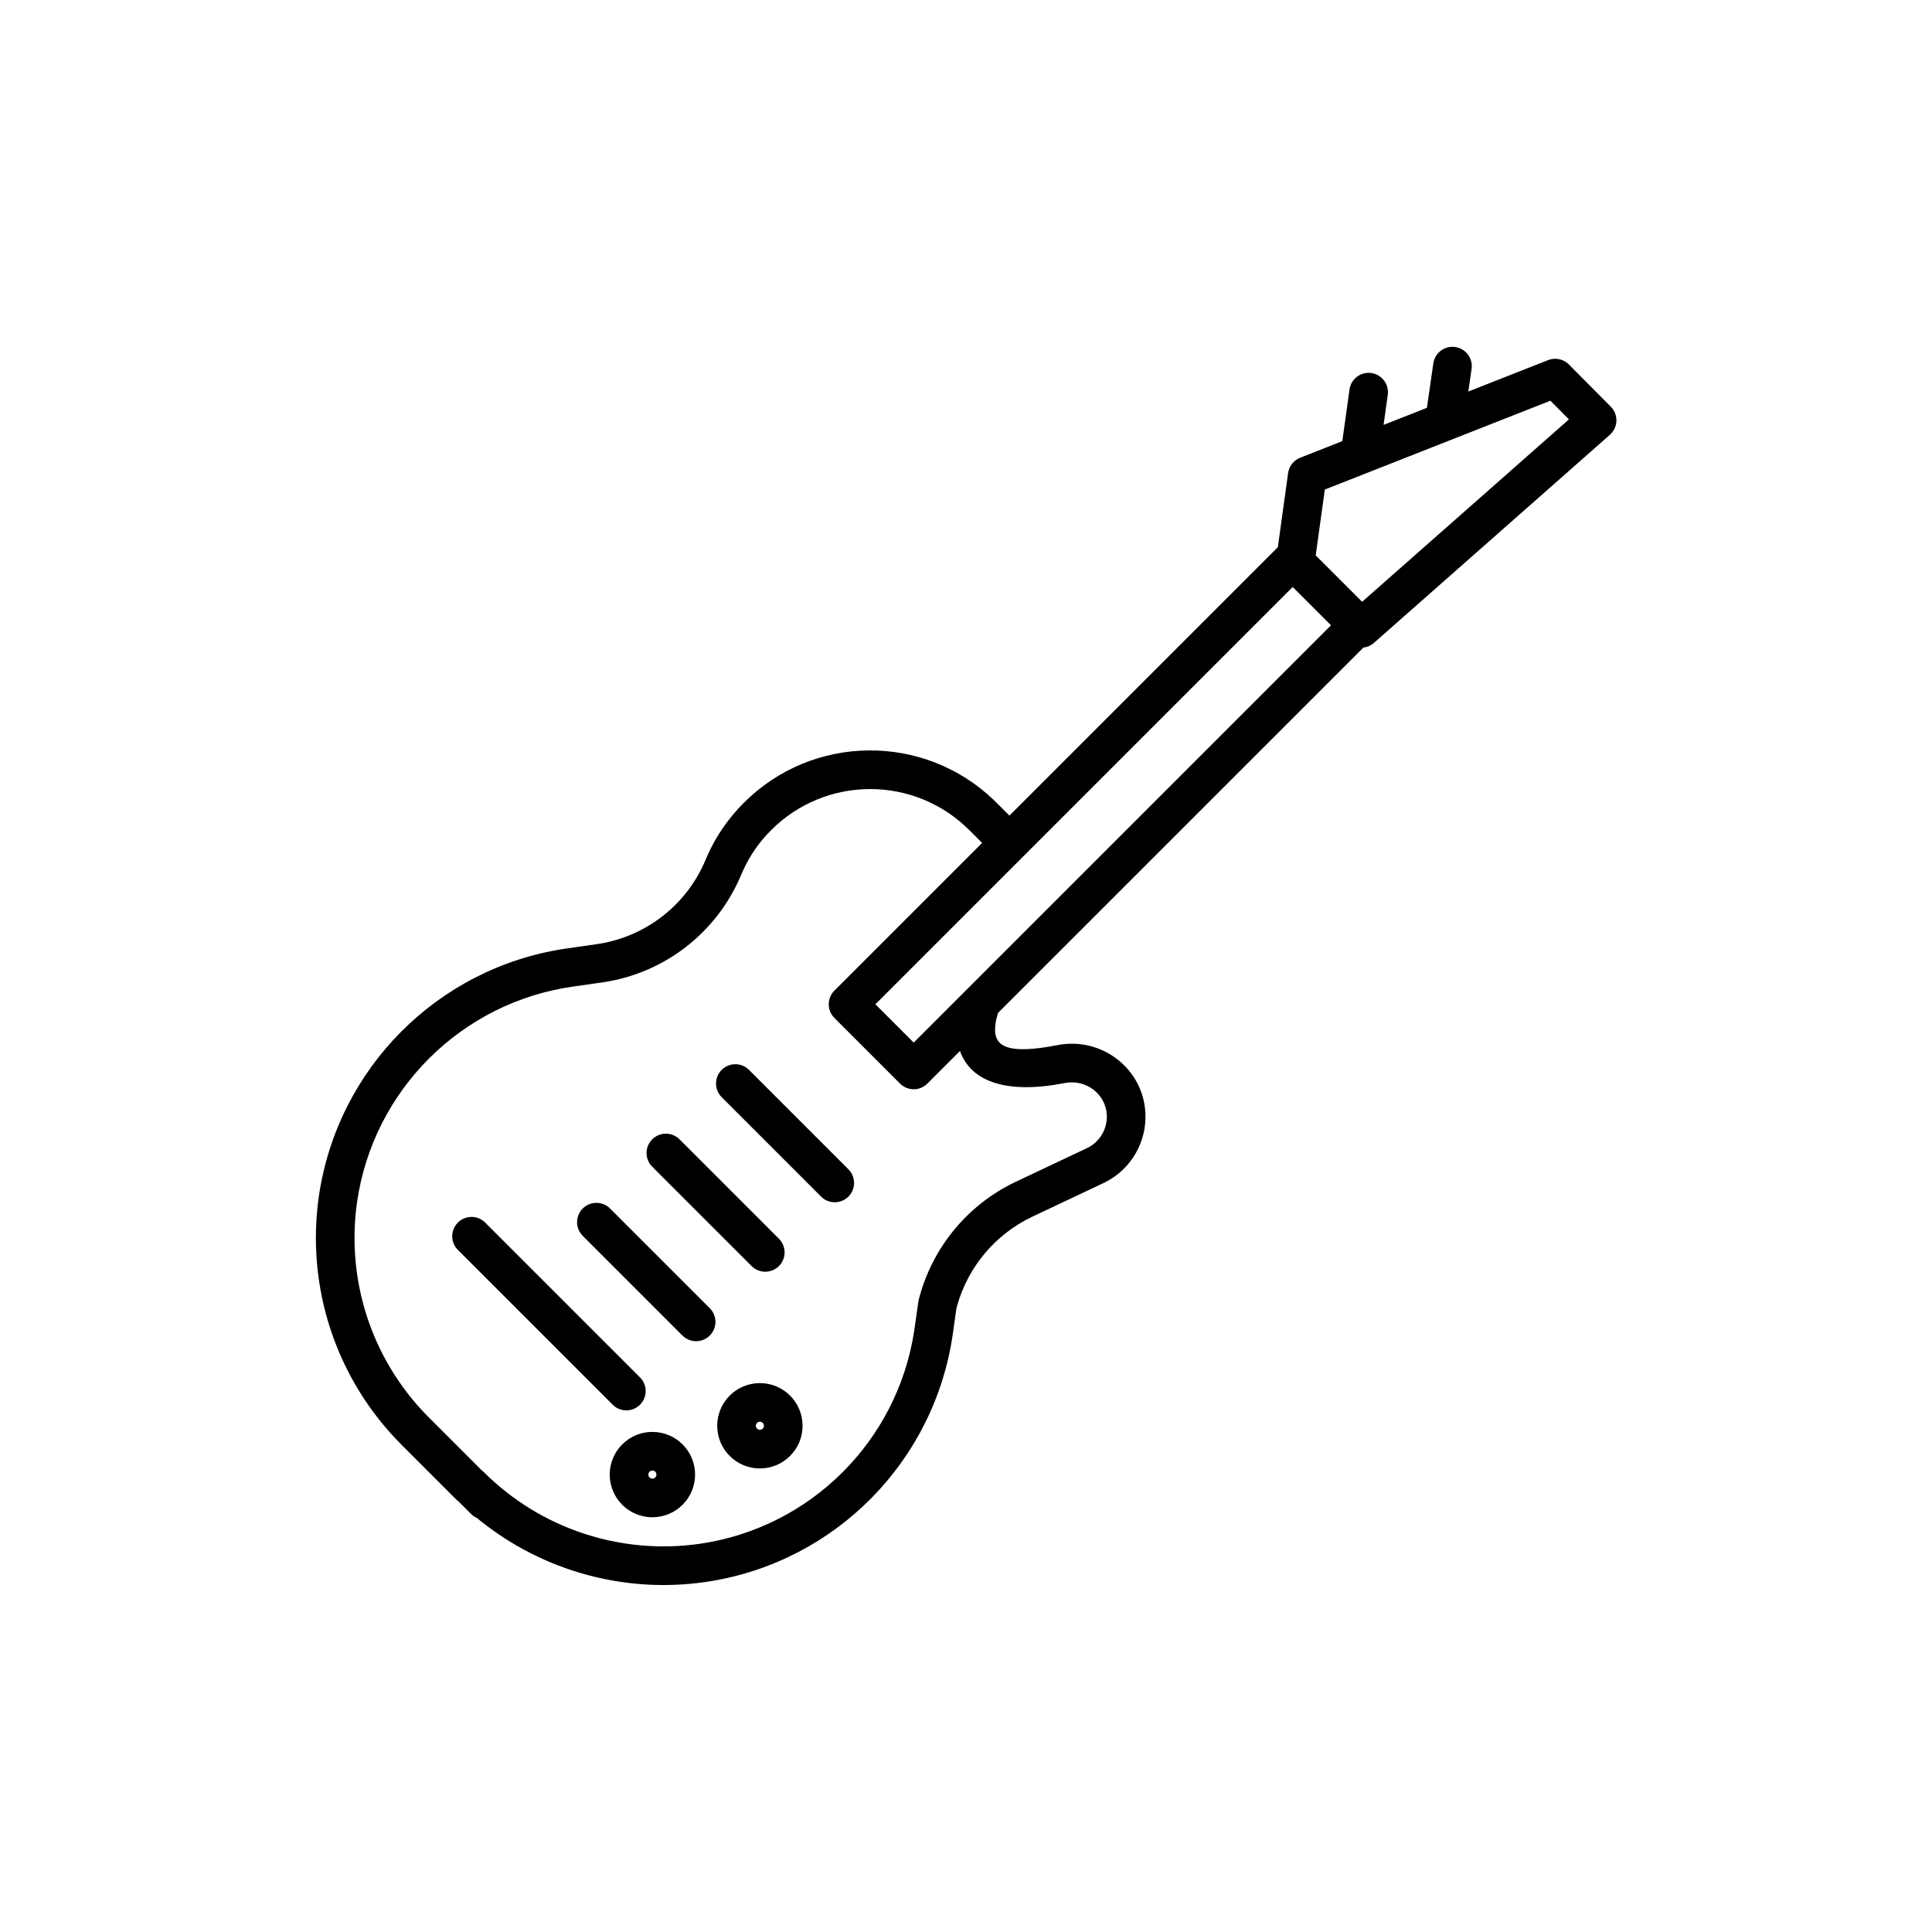 <svg width="200" height="200" viewBox="0 0 200 200" fill="none" xmlns="http://www.w3.org/2000/svg"><path d="M150.645 35.921C151.688 36.072 152.426 37.003 152.354 38.038L152.338 38.187L151.999 40.531L160.258 37.279C160.948 37.007 161.727 37.141 162.285 37.615L162.41 37.731L166.749 42.102C167.519 42.877 167.518 44.117 166.776 44.892L166.653 45.011L142.228 66.553C141.909 66.834 141.526 66.995 141.134 67.04L103.321 104.851C103.289 104.945 103.253 105.06 103.216 105.193C103.043 105.814 102.967 106.435 103.031 106.948C103.214 108.425 104.67 109.126 109.465 108.19C114.012 107.306 118.318 110.575 118.57 115.189C118.733 118.172 117.116 120.987 114.484 122.345L114.235 122.468L106.831 125.969C103.048 127.769 100.216 131.136 99.082 135.166L99.007 135.443L98.654 137.953C96.815 151.186 86.558 161.628 73.413 163.71L72.997 163.773C64.669 164.97 56.26 162.644 49.766 157.463L49.371 157.143L49.313 157.118C49.164 157.046 49.022 156.956 48.891 156.845L48.764 156.728L47.466 155.432C47.434 155.408 47.403 155.383 47.372 155.357L47.245 155.241L41.573 149.568C34.811 142.807 31.648 133.284 33.011 123.811C34.948 110.61 45.27 100.237 58.406 98.222L61.656 97.756C66.549 97.091 70.744 93.985 72.81 89.53L72.951 89.217L73.135 88.787C74.033 86.682 75.346 84.76 77.002 83.105C84.142 75.964 95.657 75.877 102.903 82.843L103.17 83.105L104.496 84.431L132.282 56.645L133.344 48.971C133.436 48.31 133.85 47.743 134.441 47.451L134.593 47.384L138.957 45.665L139.699 40.322C139.85 39.228 140.86 38.464 141.954 38.616C142.999 38.761 143.742 39.687 143.676 40.723L143.661 40.872L143.228 43.984L147.713 42.218L148.379 37.614C148.537 36.521 149.552 35.763 150.645 35.921ZM79.83 85.933C78.64 87.123 77.681 88.48 76.994 89.954L76.813 90.359L76.623 90.803C74.099 96.601 68.8 100.689 62.583 101.663L59.381 102.122C47.801 103.735 38.668 112.809 36.969 124.386C35.808 132.457 38.432 140.57 44.084 146.417L44.401 146.74L49.825 152.163C49.909 152.227 49.992 152.3 50.074 152.381C55.924 158.232 64.223 160.993 72.427 159.814C83.874 158.162 92.872 149.218 94.635 137.793L94.692 137.398L95.064 134.764L95.106 134.552C96.428 129.332 99.965 124.936 104.763 122.528L105.117 122.355L112.529 118.85C113.835 118.237 114.655 116.859 114.576 115.407C114.457 113.241 112.416 111.691 110.23 112.116C104.207 113.293 100.51 111.987 99.375 108.797L96 112.173C95.26 112.913 94.085 112.952 93.299 112.29L93.171 112.174L86.377 105.38C85.637 104.64 85.598 103.464 86.26 102.678L86.377 102.551L101.668 87.26L100.341 85.933C94.676 80.267 85.496 80.267 79.83 85.933ZM67.536 148.231C69.976 148.231 71.954 150.209 71.954 152.649C71.954 155.089 69.976 157.066 67.536 157.066C65.096 157.066 63.118 155.089 63.118 152.649C63.118 150.209 65.096 148.231 67.536 148.231ZM67.536 152.231C67.305 152.231 67.118 152.418 67.118 152.649C67.118 152.88 67.305 153.066 67.536 153.066C67.767 153.066 67.954 152.88 67.954 152.649C67.954 152.418 67.767 152.231 67.536 152.231ZM78.664 143.179C81.104 143.179 83.082 145.157 83.082 147.596C83.082 150.037 81.104 152.014 78.664 152.014C76.224 152.014 74.246 150.037 74.246 147.596C74.246 145.157 76.224 143.179 78.664 143.179ZM78.664 147.179C78.433 147.179 78.246 147.366 78.246 147.596C78.246 147.827 78.433 148.014 78.664 148.014C78.895 148.014 79.082 147.827 79.082 147.596C79.082 147.366 78.895 147.179 78.664 147.179ZM50.101 126.444L50.228 126.561L66.254 142.587C67.035 143.368 67.035 144.634 66.254 145.416C65.514 146.155 64.338 146.194 63.552 145.532L63.425 145.415L47.4 129.389C46.619 128.608 46.619 127.342 47.4 126.561C48.14 125.821 49.316 125.782 50.101 126.444ZM63.027 124.988L63.154 125.105L73.476 135.426C74.257 136.207 74.257 137.473 73.476 138.254C72.736 138.994 71.561 139.033 70.775 138.371L70.647 138.255L60.326 127.934C59.544 127.153 59.544 125.886 60.325 125.105C61.065 124.365 62.241 124.326 63.027 124.988ZM70.218 117.828L70.345 117.945L80.636 128.235C81.417 129.016 81.417 130.282 80.636 131.063C79.896 131.803 78.72 131.842 77.934 131.18L77.807 131.064L67.516 120.774C66.735 119.993 66.735 118.726 67.516 117.945C68.256 117.205 69.432 117.166 70.218 117.828ZM77.409 110.636L77.536 110.753L87.827 121.044C88.608 121.825 88.608 123.091 87.827 123.872C87.087 124.612 85.912 124.651 85.126 123.989L84.999 123.872L74.708 113.581C73.927 112.8 73.927 111.534 74.708 110.753C75.448 110.013 76.623 109.974 77.409 110.636ZM133.818 60.766L90.62 103.964L94.585 107.93L137.784 64.731L133.818 60.766ZM160.498 41.482L137.147 50.676L136.202 57.493L141.005 62.297L162.416 43.414L160.498 41.482Z" fill="currentColor"></path></svg>